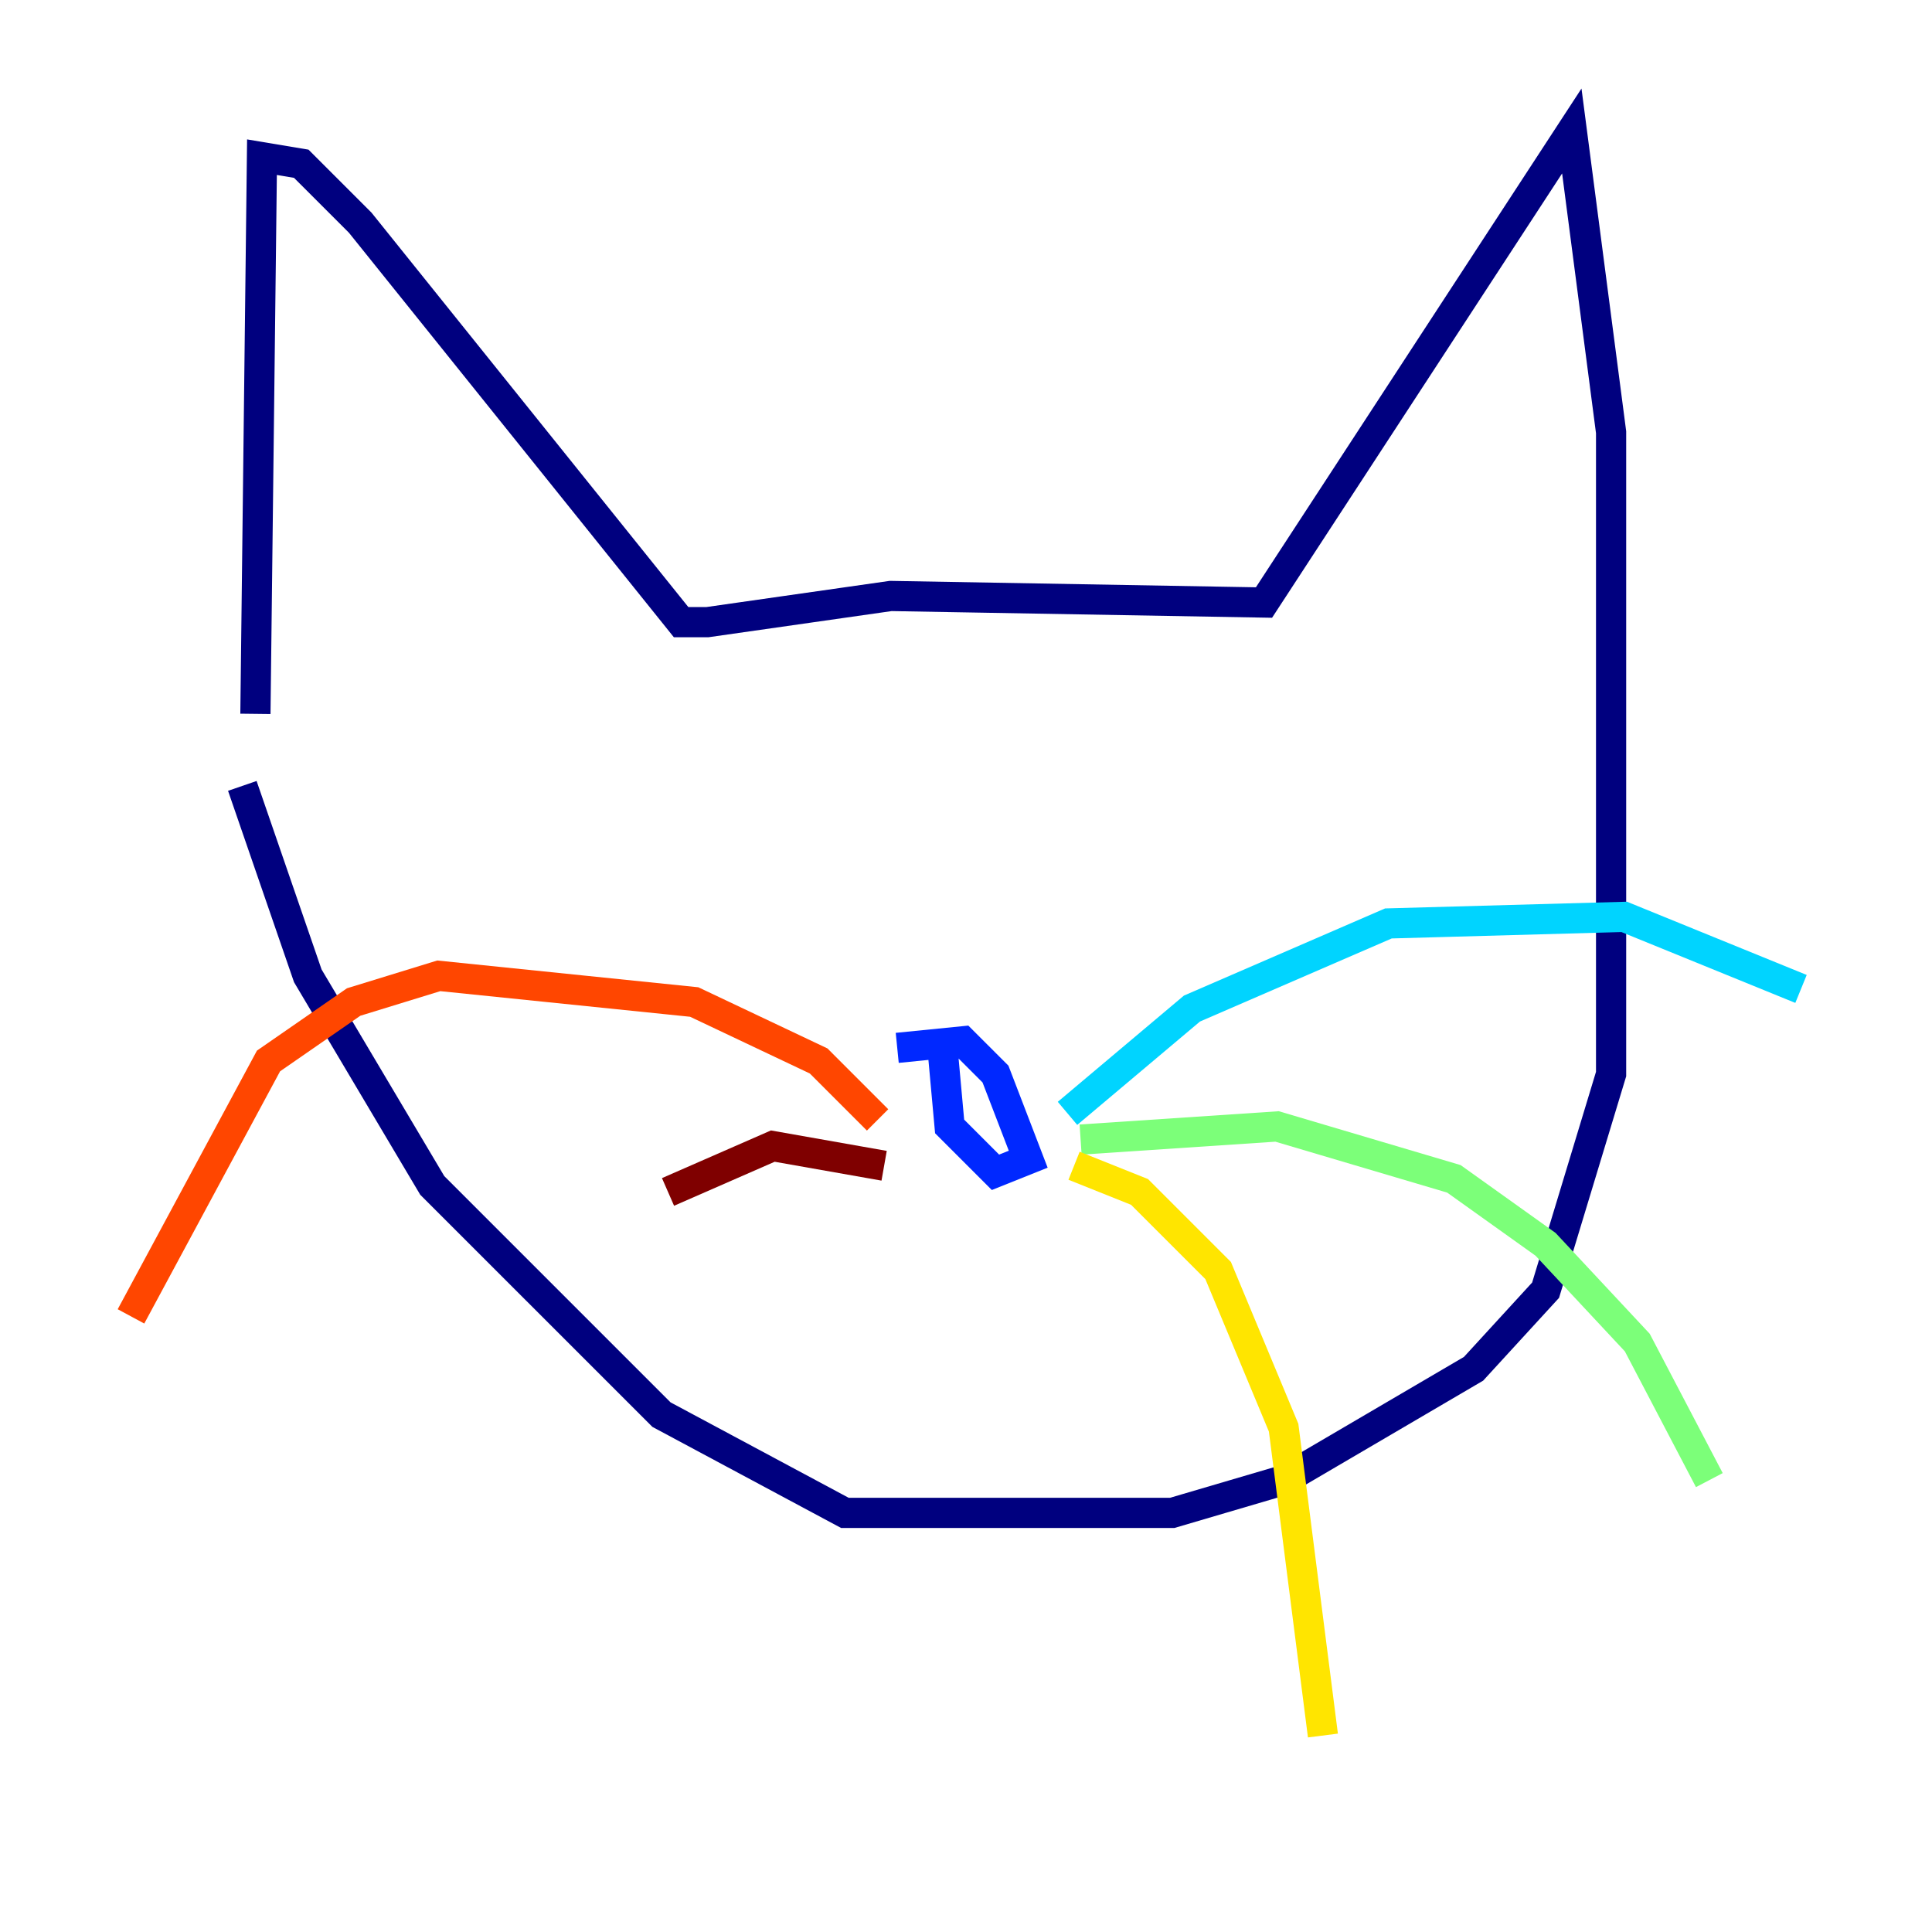 <?xml version="1.0" encoding="utf-8" ?>
<svg baseProfile="tiny" height="128" version="1.2" viewBox="0,0,128,128" width="128" xmlns="http://www.w3.org/2000/svg" xmlns:ev="http://www.w3.org/2001/xml-events" xmlns:xlink="http://www.w3.org/1999/xlink"><defs /><polyline fill="none" points="16.922,47.295 17.356,10.414 19.959,10.848 23.864,14.752 45.125,41.22 46.861,41.22 59.01,39.485 83.742,39.919 104.136,8.678 106.739,28.637 106.739,71.159 102.4,85.478 97.627,90.685 85.044,98.061 77.668,100.231 55.973,100.231 43.824,93.722 28.637,78.536 20.393,64.651 16.054,52.068" stroke="#00007f" stroke-width="2" /><polyline fill="none" points="59.444,69.424 63.783,68.99 65.953,71.159 68.122,76.8 65.953,77.668 62.915,74.63 62.481,69.858" stroke="#0028ff" stroke-width="2" /><polyline fill="none" points="70.725,73.763 78.969,66.82 91.986,61.18 107.607,60.746 119.322,65.519" stroke="#00d4ff" stroke-width="2" /><polyline fill="none" points="71.593,75.498 84.61,74.63 96.325,78.102 102.4,82.441 108.475,88.949 113.248,98.061" stroke="#7cff79" stroke-width="2" /><polyline fill="none" points="71.159,77.234 75.498,78.969 80.705,84.176 85.044,94.59 87.647,114.983" stroke="#ffe500" stroke-width="2" /><polyline fill="none" points="58.142,74.197 54.237,70.291 45.993,66.386 29.071,64.651 23.43,66.386 17.79,70.291 8.678,87.214" stroke="#ff4600" stroke-width="2" /><polyline fill="none" points="58.576,77.234 51.2,75.932 44.258,78.969" stroke="#7f0000" stroke-width="2" /></svg>